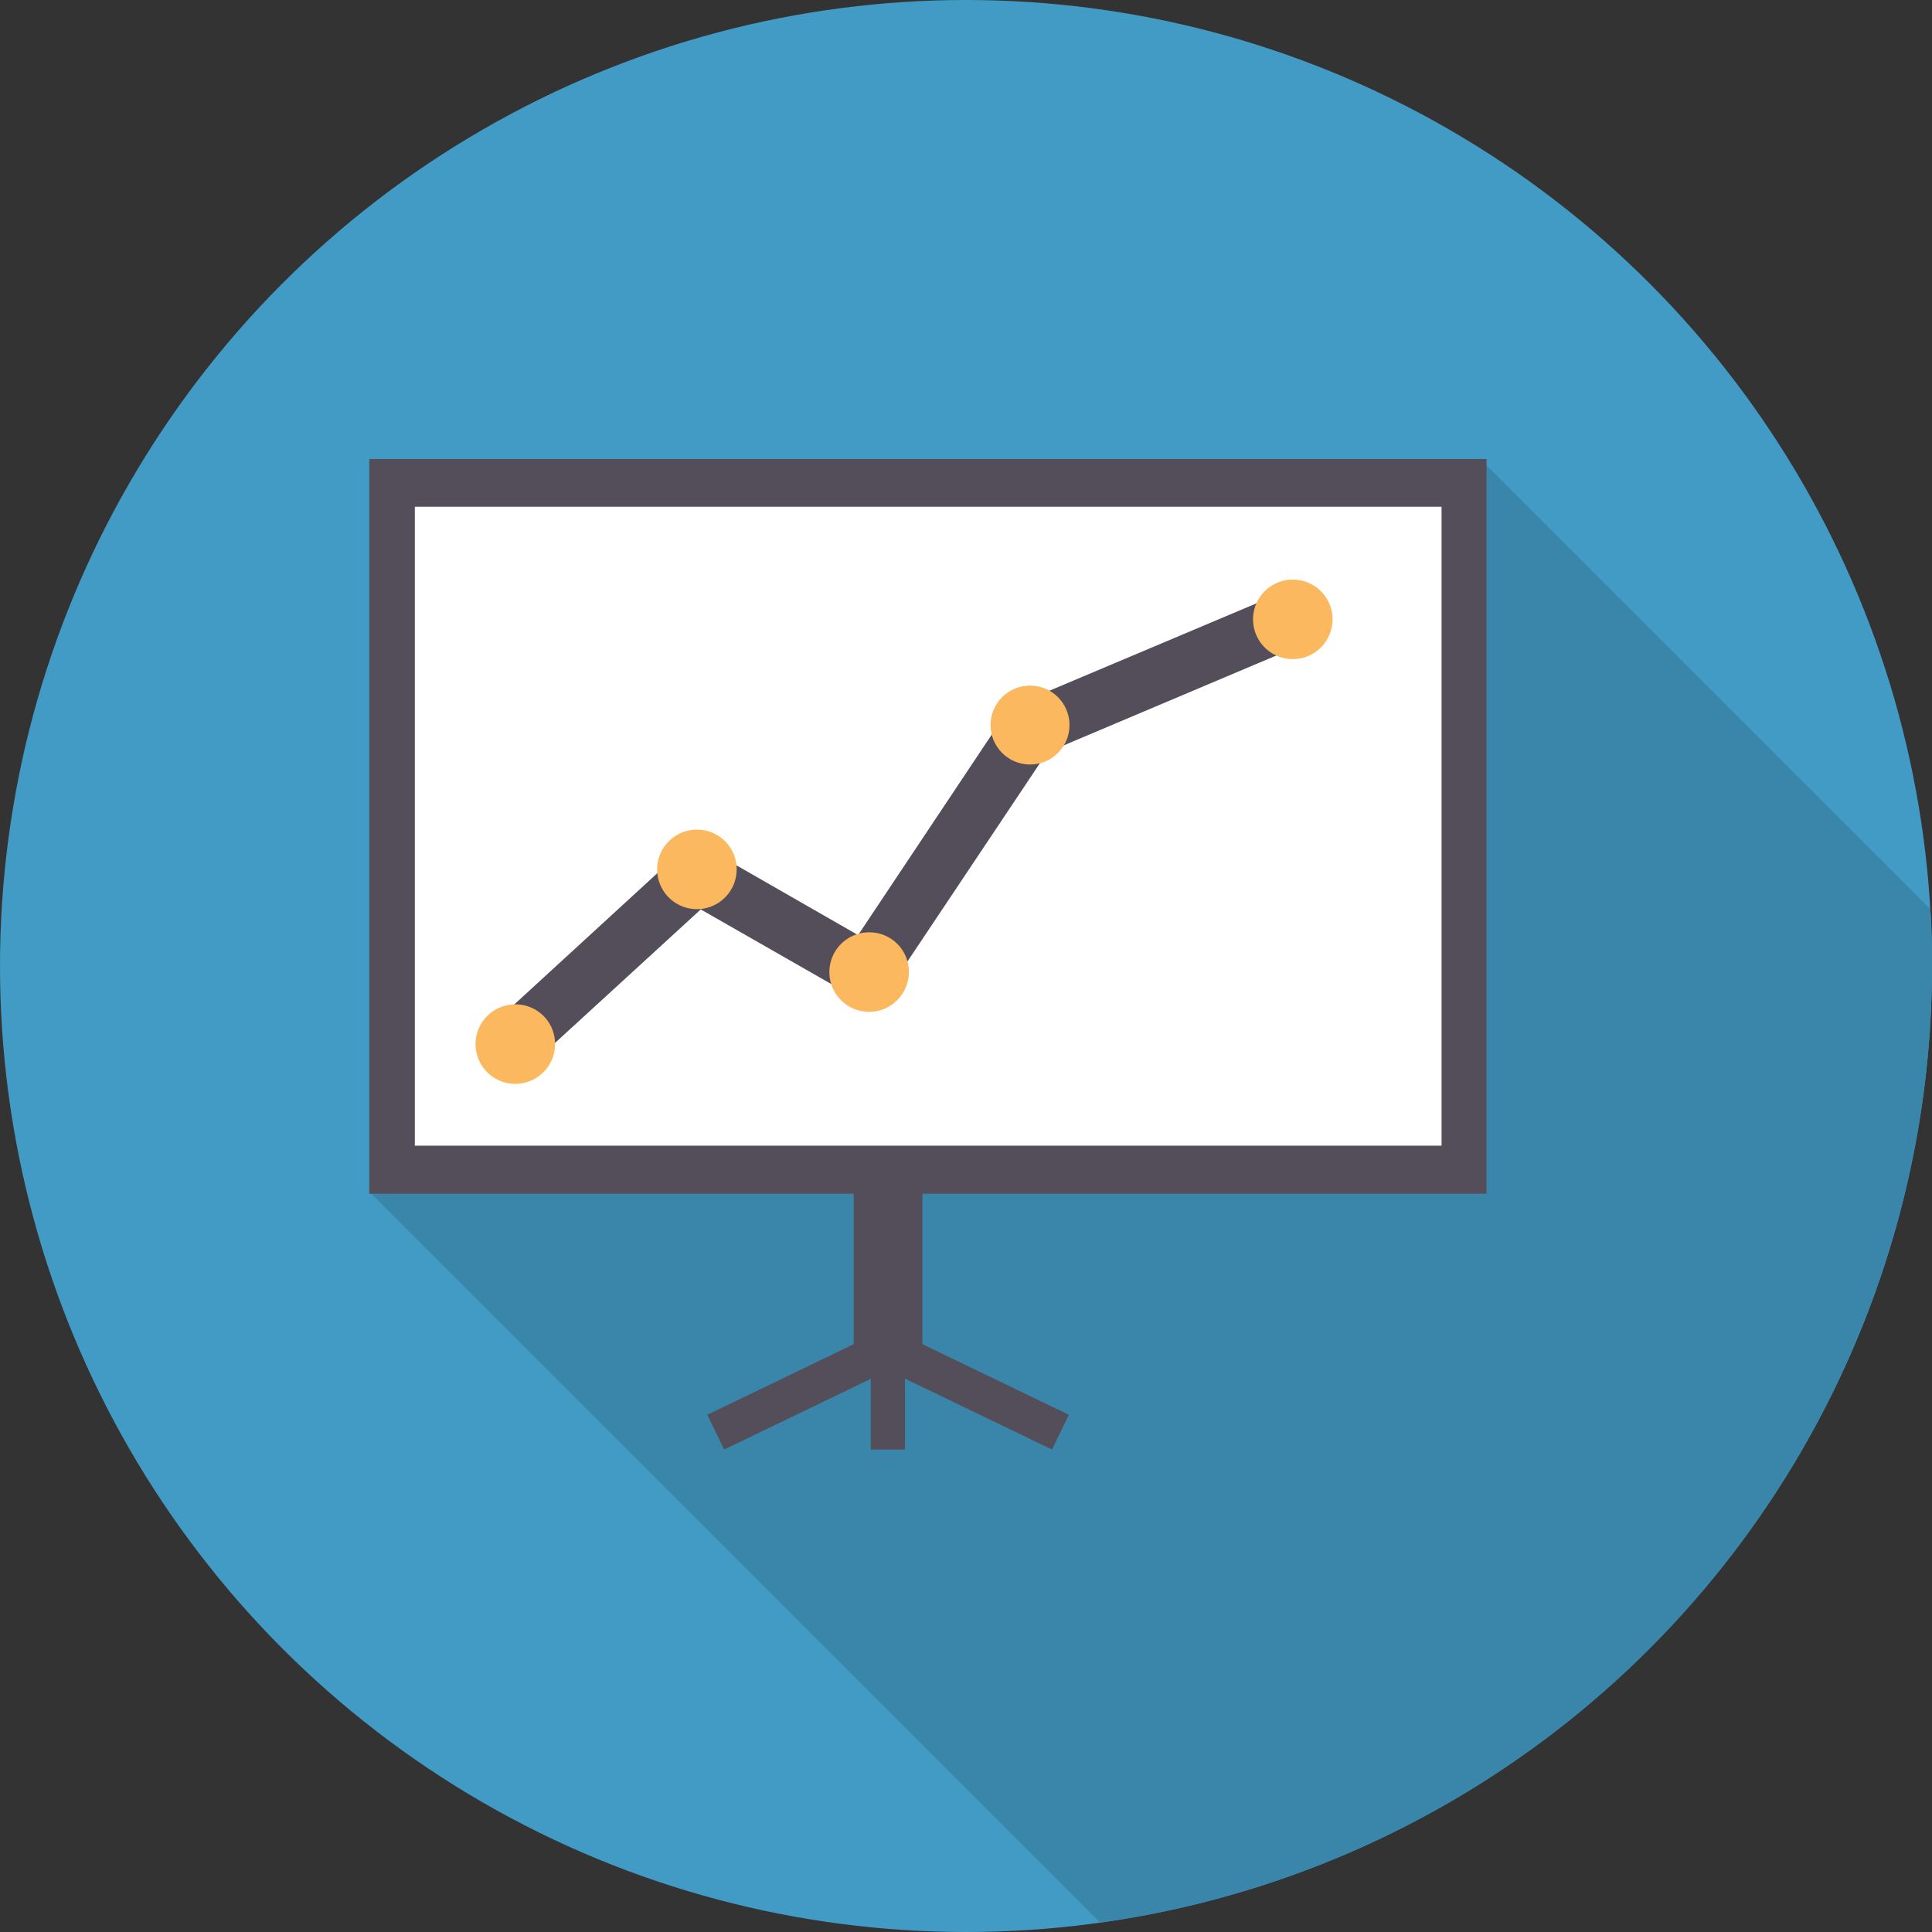 <svg xmlns="http://www.w3.org/2000/svg" viewBox="0 0 70 70"><rect x="0" y="0" width="70" height="70" fill="#333333" stroke="none"/><title>Asset 2</title><g id="Layer_2" data-name="Layer 2"><g id="Layer_1-2" data-name="Layer 1"><circle cx="35" cy="35" r="35" style="fill:#429bc5"/><path d="M40.48,30.05l-7-7L13.41,43.21,39.86,69.66A35,35,0,0,0,70,35c0-.69,0-1.38-.06-2.06L53.77,16.77Z" style="fill:#3a86aa"/><rect x="30.93" y="38.92" width="2.49" height="10.88" style="fill:#534e59"/><rect x="25.62" y="49.83" width="6.27" height="1.4" transform="translate(-19.09 17.5) rotate(-25.74)" style="fill:#534e59"/><rect x="34.89" y="47.4" width="1.4" height="6.27" transform="translate(-25.38 60.64) rotate(-64.26)" style="fill:#534e59"/><rect x="31.55" y="47.78" width="1.24" height="4.74" style="fill:#534e59"/><rect x="13.38" y="16.63" width="40.48" height="26.62" style="fill:#534e59"/><rect x="15.03" y="18.36" width="37.2" height="23.15" style="fill:#fff"/><polygon points="19.19 38.63 17.82 37.14 25.11 30.45 31.09 33.88 36.59 25.63 46.33 21.52 47.12 23.38 37.94 27.26 31.72 36.57 25.39 32.95 19.19 38.63" style="fill:#534e59"/><path d="M48.28,22.47A1.44,1.44,0,1,1,46.85,21,1.44,1.44,0,0,1,48.28,22.47Z" style="fill:#fbb85e"/><circle cx="37.32" cy="26.27" r="1.43" style="fill:#fbb85e"/><path d="M32.93,35.21a1.44,1.44,0,1,1-1.43-1.43A1.43,1.43,0,0,1,32.93,35.21Z" style="fill:#fbb85e"/><path d="M26.69,31.5a1.44,1.44,0,1,1-1.44-1.44A1.43,1.43,0,0,1,26.69,31.5Z" style="fill:#fbb85e"/><path d="M20.11,37.82a1.44,1.44,0,1,1-1.43-1.43A1.43,1.43,0,0,1,20.11,37.82Z" style="fill:#fbb85e"/></g></g></svg>
